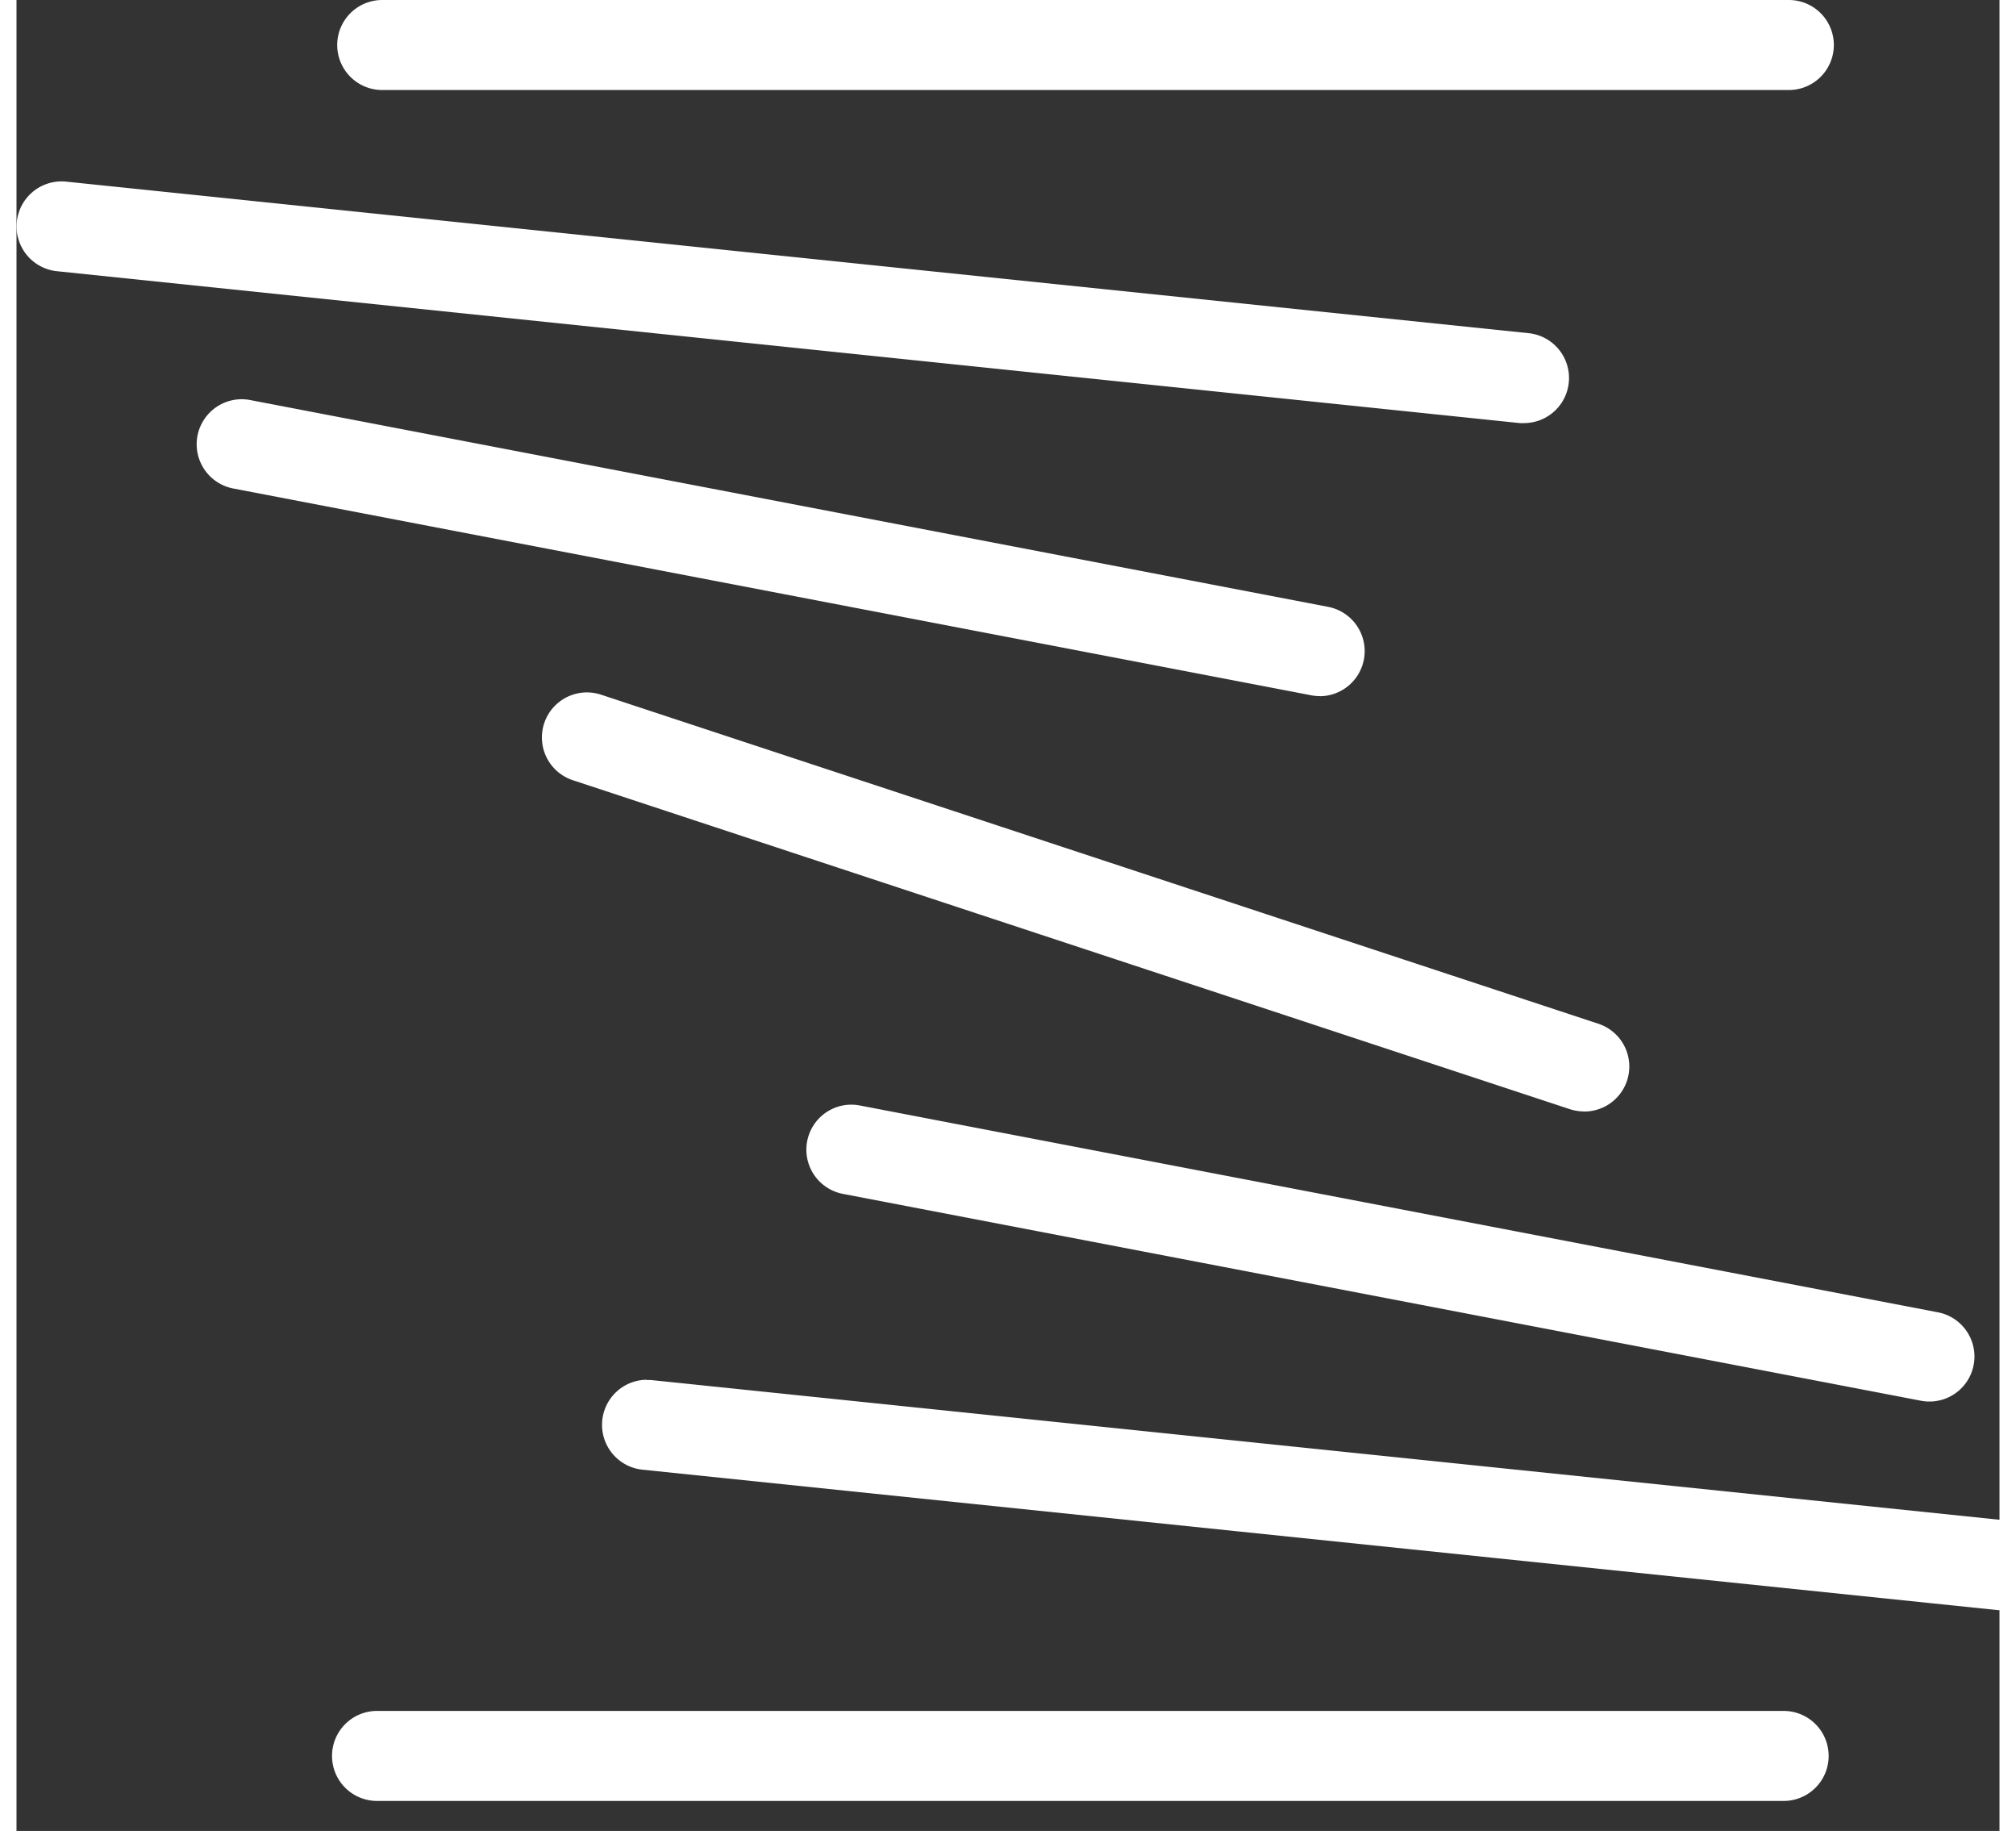 <svg xmlns="http://www.w3.org/2000/svg"  height="23.607" viewBox="0 0 26 24">
  <rect x="0" y="0" width="26" height="24" fill="#333333" stroke="none"/>
  <g id="Group_9730" data-name="Group 9730" transform="translate(-82.443 -279.025)">
    <g id="Group_9018" data-name="Group 9018" transform="translate(92.753 282)">
      <g id="Sesamy_Logotype_White" transform="translate(0 0)">
        <g id="Group_8469" data-name="Group 8469" transform="translate(23.744 2.576)" opacity="0">
          <path id="Path_16985" data-name="Path 16985" d="M416.685,343.563a2.878,2.878,0,0,0-1.734-.493,4.112,4.112,0,0,0-.842.085,2.223,2.223,0,0,0-.736.287,1.509,1.509,0,0,0-.514.534,1.659,1.659,0,0,0-.193.835,1.061,1.061,0,0,0,.277.764,2.072,2.072,0,0,0,.743.479,6.149,6.149,0,0,0,1.05.307c.39.08.787.17,1.193.264s.8.206,1.193.335a3.979,3.979,0,0,1,1.05.521,2.5,2.5,0,0,1,.743.828,2.906,2.906,0,0,1-.087,2.649,3.01,3.01,0,0,1-.936.943,4.028,4.028,0,0,1-1.277.527,6.289,6.289,0,0,1-1.406.165,6.006,6.006,0,0,1-1.621-.213,4.012,4.012,0,0,1-1.342-.649,3.062,3.062,0,0,1-.913-1.115,3.57,3.57,0,0,1-.335-1.605h1.284a2.219,2.219,0,0,0,.906,1.871,2.742,2.742,0,0,0,.949.443,4.316,4.316,0,0,0,1.115.142,5.052,5.052,0,0,0,.922-.085,2.67,2.67,0,0,0,.835-.294,1.643,1.643,0,0,0,.6-.564,1.679,1.679,0,0,0,.229-.913,1.282,1.282,0,0,0-.277-.858,2.053,2.053,0,0,0-.743-.534,5.383,5.383,0,0,0-1.05-.335c-.39-.085-.789-.174-1.193-.264s-.8-.195-1.193-.314a4.35,4.35,0,0,1-1.05-.47,2.255,2.255,0,0,1-.743-.757,2.227,2.227,0,0,1-.277-1.163,2.71,2.71,0,0,1,.314-1.335,2.753,2.753,0,0,1,.835-.929,3.74,3.74,0,0,1,1.186-.544,5.219,5.219,0,0,1,1.365-.179,5.444,5.444,0,0,1,1.456.186,3.326,3.326,0,0,1,1.179.585,2.837,2.837,0,0,1,.8,1.007,3.582,3.582,0,0,1,.321,1.449h-1.284A2.144,2.144,0,0,0,416.685,343.563Z" transform="translate(-411 -341.93)" fill="#fff"/>
          <path id="Path_16986" data-name="Path 16986" d="M457.688,342.972v1.142h-5.683v3.24h5.3V348.5h-5.3v3.527h5.726v1.142H450.65v-10.2h7.038Z" transform="translate(-441.557 -342.732)" fill="#fff"/>
          <path id="Path_16987" data-name="Path 16987" d="M490.345,343.563a2.878,2.878,0,0,0-1.734-.493,4.111,4.111,0,0,0-.842.085,2.223,2.223,0,0,0-.736.287,1.509,1.509,0,0,0-.514.534,1.658,1.658,0,0,0-.193.835,1.06,1.06,0,0,0,.277.764,2.072,2.072,0,0,0,.743.479,6.15,6.15,0,0,0,1.05.307c.39.08.787.17,1.193.264s.8.206,1.193.335a3.98,3.98,0,0,1,1.05.521,2.5,2.5,0,0,1,.743.828,2.906,2.906,0,0,1-.087,2.649,3.01,3.01,0,0,1-.936.943,4.027,4.027,0,0,1-1.277.527,6.288,6.288,0,0,1-1.406.165,6.006,6.006,0,0,1-1.621-.213,4.01,4.01,0,0,1-1.342-.649,3.061,3.061,0,0,1-.913-1.115,3.57,3.57,0,0,1-.335-1.605h1.284a2.219,2.219,0,0,0,.906,1.871,2.743,2.743,0,0,0,.949.443,4.315,4.315,0,0,0,1.115.142,5.052,5.052,0,0,0,.922-.085,2.668,2.668,0,0,0,.835-.294,1.642,1.642,0,0,0,.6-.564,1.678,1.678,0,0,0,.229-.913,1.281,1.281,0,0,0-.278-.858,2.053,2.053,0,0,0-.743-.534,5.38,5.38,0,0,0-1.05-.335c-.39-.085-.789-.174-1.193-.264s-.8-.195-1.193-.314a4.349,4.349,0,0,1-1.05-.47,2.254,2.254,0,0,1-.743-.757,2.226,2.226,0,0,1-.277-1.163,2.71,2.71,0,0,1,.314-1.335,2.754,2.754,0,0,1,.835-.929,3.741,3.741,0,0,1,1.186-.544,5.219,5.219,0,0,1,1.365-.179,5.444,5.444,0,0,1,1.456.186,3.325,3.325,0,0,1,1.179.585,2.838,2.838,0,0,1,.8,1.007,3.581,3.581,0,0,1,.321,1.449h-1.284A2.152,2.152,0,0,0,490.345,343.563Z" transform="translate(-467.768 -341.93)" fill="#fff"/>
          <path id="Path_16988" data-name="Path 16988" d="M526.03,342.98l3.983,10.2h-1.5l-1.115-3.071h-4.311l-1.142,3.071H520.56l3.97-10.2Zm.943,5.983-1.7-4.754h-.028l-1.727,4.754Z" transform="translate(-495.435 -342.739)" fill="#fff"/>
          <path id="Path_16989" data-name="Path 16989" d="M566.641,342.98l3.213,8.568,3.227-8.568h1.855v10.2h-1.284V344.7h-.028l-3.183,8.481h-1.156L566.1,344.7h-.027v8.481H564.79v-10.2Z" transform="translate(-529.521 -342.739)" fill="#fff"/>
          <path id="Path_16990" data-name="Path 16990" d="M618.448,353.184H617.09v-4.169l-3.94-6.025h1.615l3.055,4.855,2.984-4.855h1.541l-3.9,6.025v4.169Z" transform="translate(-566.791 -342.747)" fill="#fff"/>
        </g>
        <g id="Sesamy_symbol_white_RGB" transform="translate(-10.309 -2.975)">
          <g id="Group_8998" data-name="Group 8998" transform="translate(4.204)">
            <path id="Path_17242" data-name="Path 17242" d="M53.233,1.18H34.79a.59.59,0,0,1,0-1.18H53.233a.59.59,0,1,1,0,1.18Z" transform="translate(-34.2)" fill="#fff"/>
          </g>
          <g id="Group_8999" data-name="Group 8999" transform="translate(6.889 9.076)">
            <path id="Path_17243" data-name="Path 17243" d="M69.7,79.311a.616.616,0,0,1-.186-.03L56.442,74.969a.59.59,0,0,1,.37-1.121l13.075,4.313a.59.59,0,0,1-.186,1.151Z" transform="translate(-56.038 -73.818)" fill="#fff"/>
          </g>
          <g id="Group_9000" data-name="Group 9000" transform="translate(0 2.378)">
            <path id="Path_17244" data-name="Path 17244" d="M19.776,22.511a.532.532,0,0,1-.061,0L.534,20.52a.59.59,0,0,1,.122-1.174l19.181,1.987a.591.591,0,0,1-.06,1.178Z" transform="translate(-0.005 -19.343)" fill="#fff"/>
          </g>
          <g id="Group_9001" data-name="Group 9001" transform="translate(2.363 5.234)">
            <path id="Path_17245" data-name="Path 17245" d="M33.947,46.46a.585.585,0,0,1-.112-.011L19.7,43.738a.59.59,0,0,1,.223-1.159L34.058,45.29a.591.591,0,0,1-.111,1.171Z" transform="translate(-19.223 -42.569)" fill="#fff"/>
          </g>
          <g id="Group_9002" data-name="Group 9002" transform="translate(4.136 22.427)">
            <path id="Path_17246" data-name="Path 17246" d="M34.23,182.4H52.673a.59.59,0,0,1,0,1.18H34.23a.59.59,0,0,1,0-1.18Z" transform="translate(-33.64 -182.4)" fill="#fff"/>
          </g>
          <g id="Group_9003" data-name="Group 9003" transform="translate(7.671 18.09)">
            <path id="Path_17247" data-name="Path 17247" d="M62.984,147.13a.532.532,0,0,1,.061,0l19.181,1.987a.59.59,0,1,1-.122,1.174l-19.181-1.987a.591.591,0,0,1,.06-1.178Z" transform="translate(-62.395 -147.13)" fill="#fff"/>
          </g>
          <g id="Group_9004" data-name="Group 9004" transform="translate(10.355 14.48)">
            <path id="Path_17248" data-name="Path 17248" d="M84.813,117.77a.582.582,0,0,1,.112.011l14.135,2.711a.59.59,0,0,1-.223,1.159L84.7,118.939a.59.59,0,0,1,.111-1.169Z" transform="translate(-84.223 -117.77)" fill="#fff"/>
          </g>
        </g>
      </g>
    </g>
  </g>
</svg>